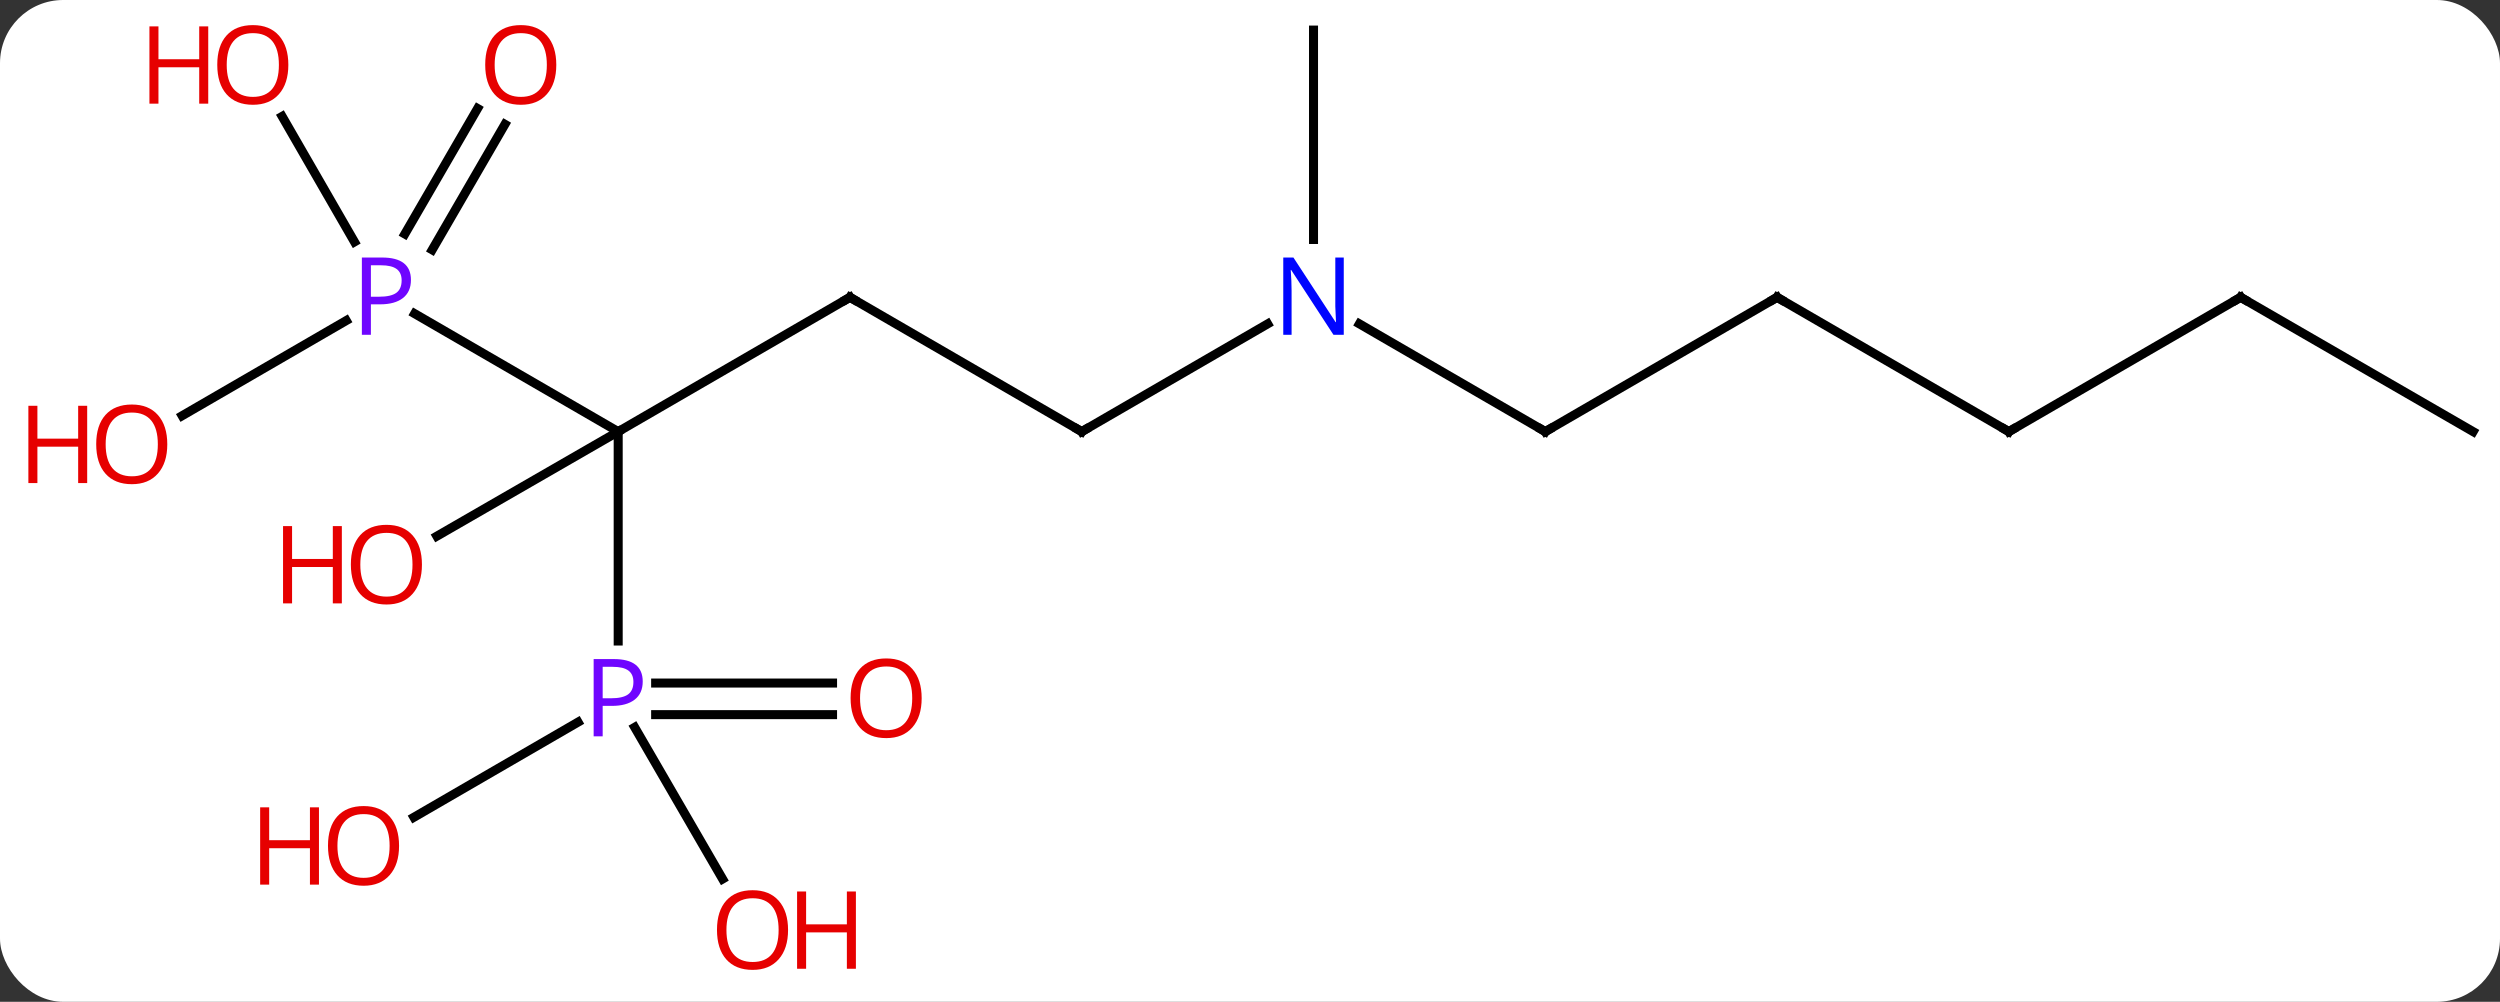 <svg width="277" viewBox="0 0 277 111" style="fill-opacity:1; color-rendering:auto; color-interpolation:auto; text-rendering:auto; stroke:black; stroke-linecap:square; stroke-miterlimit:10; shape-rendering:auto; stroke-opacity:1; fill:black; stroke-dasharray:none; font-weight:normal; stroke-width:1; font-family:'Open Sans'; font-style:normal; stroke-linejoin:miter; font-size:12; stroke-dashoffset:0; image-rendering:auto;" height="111" class="cas-substance-image" xmlns:xlink="http://www.w3.org/1999/xlink" xmlns="http://www.w3.org/2000/svg"><rect x="0" y="0" width="277" height="111" fill="#333333" stroke="none"/><svg class="cas-substance-single-component"><rect y="0" x="0" width="277" stroke="none" ry="7" rx="7" height="111" fill="white" class="cas-substance-group"/><svg y="0" x="0" width="277" viewBox="0 0 277 111" style="fill:black;" height="111" class="cas-substance-single-component-image"><svg><g><g transform="translate(1443,1171)" style="text-rendering:geometricPrecision; color-rendering:optimizeQuality; color-interpolation:linearRGB; stroke-linecap:butt; image-rendering:optimizeQuality;"><line y2="-1138.06" y1="-1123.175" x2="-1348.824" x1="-1374.505" style="fill:none;"/><line y2="-1136.247" y1="-1123.175" x2="-1397.059" x1="-1374.505" style="fill:none;"/><line y2="-1099.975" y1="-1123.175" x2="-1374.505" x1="-1374.505" style="fill:none;"/><line y2="-1111.594" y1="-1123.175" x2="-1394.596" x1="-1374.505" style="fill:none;"/><line y2="-1123.175" y1="-1138.06" x2="-1323.143" x1="-1348.824" style="fill:none;"/><line y2="-1157.223" y1="-1143.319" x2="-1387.056" x1="-1395.115" style="fill:none;"/><line y2="-1158.978" y1="-1145.074" x2="-1390.084" x1="-1398.143" style="fill:none;"/><line y2="-1124.938" y1="-1135.481" x2="-1422.822" x1="-1404.635" style="fill:none;"/><line y2="-1158.102" y1="-1144.199" x2="-1411.739" x1="-1403.725" style="fill:none;"/><line y2="-1091.818" y1="-1091.818" x2="-1350.754" x1="-1370.354" style="fill:none;"/><line y2="-1095.318" y1="-1095.318" x2="-1350.754" x1="-1370.354" style="fill:none;"/><line y2="-1080.446" y1="-1090.989" x2="-1397.141" x1="-1378.954" style="fill:none;"/><line y2="-1073.607" y1="-1090.414" x2="-1362.935" x1="-1372.677" style="fill:none;"/><line y2="-1135.115" y1="-1123.175" x2="-1302.544" x1="-1323.143" style="fill:none;"/><line y2="-1123.175" y1="-1135.115" x2="-1271.781" x1="-1292.38" style="fill:none;"/><line y2="-1167.667" y1="-1144.466" x2="-1297.462" x1="-1297.462" style="fill:none;"/><line y2="-1138.06" y1="-1123.175" x2="-1246.1" x1="-1271.781" style="fill:none;"/><line y2="-1123.175" y1="-1138.06" x2="-1220.419" x1="-1246.1" style="fill:none;"/><line y2="-1138.06" y1="-1123.175" x2="-1194.738" x1="-1220.419" style="fill:none;"/><line y2="-1123.175" y1="-1138.06" x2="-1168.976" x1="-1194.738" style="fill:none;"/><path style="fill:none; stroke-miterlimit:5;" d="M-1349.257 -1137.809 L-1348.824 -1138.06 L-1348.391 -1137.809"/></g><g transform="translate(1443,1171)" style="stroke-linecap:butt; fill:rgb(111,5,255); text-rendering:geometricPrecision; color-rendering:optimizeQuality; image-rendering:optimizeQuality; font-family:'Open Sans'; stroke:rgb(111,5,255); color-interpolation:linearRGB; stroke-miterlimit:5;"><path style="stroke:none;" d="M-1397.467 -1139.982 Q-1397.467 -1138.67 -1398.358 -1137.974 Q-1399.249 -1137.279 -1400.889 -1137.279 L-1401.905 -1137.279 L-1401.905 -1133.904 L-1402.905 -1133.904 L-1402.905 -1142.466 L-1400.67 -1142.466 Q-1397.467 -1142.466 -1397.467 -1139.982 ZM-1401.905 -1138.123 L-1400.999 -1138.123 Q-1399.686 -1138.123 -1399.092 -1138.552 Q-1398.499 -1138.982 -1398.499 -1139.935 Q-1398.499 -1140.779 -1399.053 -1141.193 Q-1399.608 -1141.607 -1400.795 -1141.607 L-1401.905 -1141.607 L-1401.905 -1138.123 Z"/><path style="stroke:none;" d="M-1371.786 -1095.49 Q-1371.786 -1094.178 -1372.677 -1093.482 Q-1373.568 -1092.787 -1375.208 -1092.787 L-1376.224 -1092.787 L-1376.224 -1089.412 L-1377.224 -1089.412 L-1377.224 -1097.975 L-1374.99 -1097.975 Q-1371.786 -1097.975 -1371.786 -1095.49 ZM-1376.224 -1093.631 L-1375.318 -1093.631 Q-1374.005 -1093.631 -1373.411 -1094.06 Q-1372.818 -1094.49 -1372.818 -1095.443 Q-1372.818 -1096.287 -1373.372 -1096.701 Q-1373.927 -1097.115 -1375.115 -1097.115 L-1376.224 -1097.115 L-1376.224 -1093.631 Z"/><path style="fill:rgb(230,0,0); stroke:none;" d="M-1396.249 -1108.442 Q-1396.249 -1106.38 -1397.288 -1105.2 Q-1398.327 -1104.02 -1400.17 -1104.02 Q-1402.061 -1104.02 -1403.092 -1105.184 Q-1404.124 -1106.348 -1404.124 -1108.458 Q-1404.124 -1110.551 -1403.092 -1111.7 Q-1402.061 -1112.848 -1400.17 -1112.848 Q-1398.311 -1112.848 -1397.28 -1111.676 Q-1396.249 -1110.505 -1396.249 -1108.442 ZM-1403.077 -1108.442 Q-1403.077 -1106.708 -1402.335 -1105.801 Q-1401.592 -1104.895 -1400.17 -1104.895 Q-1398.749 -1104.895 -1398.022 -1105.794 Q-1397.295 -1106.692 -1397.295 -1108.442 Q-1397.295 -1110.176 -1398.022 -1111.067 Q-1398.749 -1111.958 -1400.17 -1111.958 Q-1401.592 -1111.958 -1402.335 -1111.059 Q-1403.077 -1110.161 -1403.077 -1108.442 Z"/><path style="fill:rgb(230,0,0); stroke:none;" d="M-1405.124 -1104.145 L-1406.124 -1104.145 L-1406.124 -1108.176 L-1410.639 -1108.176 L-1410.639 -1104.145 L-1411.639 -1104.145 L-1411.639 -1112.708 L-1410.639 -1112.708 L-1410.639 -1109.067 L-1406.124 -1109.067 L-1406.124 -1112.708 L-1405.124 -1112.708 L-1405.124 -1104.145 Z"/><path style="fill:none; stroke:black;" d="M-1323.576 -1123.426 L-1323.143 -1123.175 L-1322.711 -1123.426"/><path style="fill:rgb(230,0,0); stroke:none;" d="M-1381.363 -1163.812 Q-1381.363 -1161.749 -1382.403 -1160.569 Q-1383.442 -1159.39 -1385.285 -1159.39 Q-1387.176 -1159.39 -1388.207 -1160.554 Q-1389.238 -1161.718 -1389.238 -1163.827 Q-1389.238 -1165.921 -1388.207 -1167.069 Q-1387.176 -1168.218 -1385.285 -1168.218 Q-1383.426 -1168.218 -1382.395 -1167.046 Q-1381.363 -1165.874 -1381.363 -1163.812 ZM-1388.192 -1163.812 Q-1388.192 -1162.077 -1387.449 -1161.171 Q-1386.707 -1160.265 -1385.285 -1160.265 Q-1383.863 -1160.265 -1383.137 -1161.163 Q-1382.41 -1162.062 -1382.41 -1163.812 Q-1382.41 -1165.546 -1383.137 -1166.437 Q-1383.863 -1167.327 -1385.285 -1167.327 Q-1386.707 -1167.327 -1387.449 -1166.429 Q-1388.192 -1165.53 -1388.192 -1163.812 Z"/><path style="fill:rgb(230,0,0); stroke:none;" d="M-1424.465 -1121.773 Q-1424.465 -1119.711 -1425.504 -1118.531 Q-1426.543 -1117.351 -1428.387 -1117.351 Q-1430.278 -1117.351 -1431.309 -1118.515 Q-1432.34 -1119.679 -1432.34 -1121.789 Q-1432.34 -1123.883 -1431.309 -1125.031 Q-1430.278 -1126.179 -1428.387 -1126.179 Q-1426.528 -1126.179 -1425.496 -1125.008 Q-1424.465 -1123.836 -1424.465 -1121.773 ZM-1431.293 -1121.773 Q-1431.293 -1120.039 -1430.551 -1119.133 Q-1429.809 -1118.226 -1428.387 -1118.226 Q-1426.965 -1118.226 -1426.238 -1119.125 Q-1425.512 -1120.023 -1425.512 -1121.773 Q-1425.512 -1123.508 -1426.238 -1124.398 Q-1426.965 -1125.289 -1428.387 -1125.289 Q-1429.809 -1125.289 -1430.551 -1124.39 Q-1431.293 -1123.492 -1431.293 -1121.773 Z"/><path style="fill:rgb(230,0,0); stroke:none;" d="M-1433.34 -1117.476 L-1434.34 -1117.476 L-1434.34 -1121.508 L-1438.856 -1121.508 L-1438.856 -1117.476 L-1439.856 -1117.476 L-1439.856 -1126.039 L-1438.856 -1126.039 L-1438.856 -1122.398 L-1434.34 -1122.398 L-1434.34 -1126.039 L-1433.34 -1126.039 L-1433.34 -1117.476 Z"/><path style="fill:rgb(230,0,0); stroke:none;" d="M-1411.052 -1163.812 Q-1411.052 -1161.749 -1412.091 -1160.569 Q-1413.13 -1159.39 -1414.974 -1159.39 Q-1416.864 -1159.39 -1417.896 -1160.554 Q-1418.927 -1161.718 -1418.927 -1163.827 Q-1418.927 -1165.921 -1417.896 -1167.069 Q-1416.864 -1168.218 -1414.974 -1168.218 Q-1413.114 -1168.218 -1412.083 -1167.046 Q-1411.052 -1165.874 -1411.052 -1163.812 ZM-1417.88 -1163.812 Q-1417.88 -1162.077 -1417.138 -1161.171 Q-1416.396 -1160.265 -1414.974 -1160.265 Q-1413.552 -1160.265 -1412.825 -1161.163 Q-1412.099 -1162.062 -1412.099 -1163.812 Q-1412.099 -1165.546 -1412.825 -1166.437 Q-1413.552 -1167.327 -1414.974 -1167.327 Q-1416.396 -1167.327 -1417.138 -1166.429 Q-1417.88 -1165.53 -1417.88 -1163.812 Z"/><path style="fill:rgb(230,0,0); stroke:none;" d="M-1419.927 -1159.515 L-1420.927 -1159.515 L-1420.927 -1163.546 L-1425.443 -1163.546 L-1425.443 -1159.515 L-1426.443 -1159.515 L-1426.443 -1168.077 L-1425.443 -1168.077 L-1425.443 -1164.437 L-1420.927 -1164.437 L-1420.927 -1168.077 L-1419.927 -1168.077 L-1419.927 -1159.515 Z"/><path style="fill:rgb(230,0,0); stroke:none;" d="M-1340.879 -1093.639 Q-1340.879 -1091.576 -1341.918 -1090.396 Q-1342.957 -1089.217 -1344.801 -1089.217 Q-1346.692 -1089.217 -1347.723 -1090.381 Q-1348.754 -1091.545 -1348.754 -1093.654 Q-1348.754 -1095.748 -1347.723 -1096.896 Q-1346.692 -1098.045 -1344.801 -1098.045 Q-1342.942 -1098.045 -1341.91 -1096.873 Q-1340.879 -1095.701 -1340.879 -1093.639 ZM-1347.707 -1093.639 Q-1347.707 -1091.904 -1346.965 -1090.998 Q-1346.223 -1090.092 -1344.801 -1090.092 Q-1343.379 -1090.092 -1342.653 -1090.99 Q-1341.926 -1091.889 -1341.926 -1093.639 Q-1341.926 -1095.373 -1342.653 -1096.264 Q-1343.379 -1097.154 -1344.801 -1097.154 Q-1346.223 -1097.154 -1346.965 -1096.256 Q-1347.707 -1095.357 -1347.707 -1093.639 Z"/><path style="fill:rgb(230,0,0); stroke:none;" d="M-1398.784 -1077.281 Q-1398.784 -1075.219 -1399.823 -1074.039 Q-1400.862 -1072.859 -1402.706 -1072.859 Q-1404.597 -1072.859 -1405.628 -1074.023 Q-1406.659 -1075.188 -1406.659 -1077.297 Q-1406.659 -1079.391 -1405.628 -1080.539 Q-1404.597 -1081.688 -1402.706 -1081.688 Q-1400.847 -1081.688 -1399.815 -1080.516 Q-1398.784 -1079.344 -1398.784 -1077.281 ZM-1405.612 -1077.281 Q-1405.612 -1075.547 -1404.87 -1074.641 Q-1404.128 -1073.734 -1402.706 -1073.734 Q-1401.284 -1073.734 -1400.558 -1074.633 Q-1399.831 -1075.531 -1399.831 -1077.281 Q-1399.831 -1079.016 -1400.558 -1079.906 Q-1401.284 -1080.797 -1402.706 -1080.797 Q-1404.128 -1080.797 -1404.87 -1079.898 Q-1405.612 -1079 -1405.612 -1077.281 Z"/><path style="fill:rgb(230,0,0); stroke:none;" d="M-1407.659 -1072.984 L-1408.659 -1072.984 L-1408.659 -1077.016 L-1413.175 -1077.016 L-1413.175 -1072.984 L-1414.175 -1072.984 L-1414.175 -1081.547 L-1413.175 -1081.547 L-1413.175 -1077.906 L-1408.659 -1077.906 L-1408.659 -1081.547 L-1407.659 -1081.547 L-1407.659 -1072.984 Z"/><path style="fill:rgb(230,0,0); stroke:none;" d="M-1355.683 -1067.957 Q-1355.683 -1065.895 -1356.722 -1064.715 Q-1357.761 -1063.536 -1359.604 -1063.536 Q-1361.495 -1063.536 -1362.526 -1064.7 Q-1363.558 -1065.864 -1363.558 -1067.973 Q-1363.558 -1070.067 -1362.526 -1071.215 Q-1361.495 -1072.364 -1359.604 -1072.364 Q-1357.745 -1072.364 -1356.714 -1071.192 Q-1355.683 -1070.02 -1355.683 -1067.957 ZM-1362.511 -1067.957 Q-1362.511 -1066.223 -1361.769 -1065.317 Q-1361.026 -1064.411 -1359.604 -1064.411 Q-1358.183 -1064.411 -1357.456 -1065.309 Q-1356.729 -1066.207 -1356.729 -1067.957 Q-1356.729 -1069.692 -1357.456 -1070.582 Q-1358.183 -1071.473 -1359.604 -1071.473 Q-1361.026 -1071.473 -1361.769 -1070.575 Q-1362.511 -1069.676 -1362.511 -1067.957 Z"/><path style="fill:rgb(230,0,0); stroke:none;" d="M-1348.167 -1063.661 L-1349.167 -1063.661 L-1349.167 -1067.692 L-1353.683 -1067.692 L-1353.683 -1063.661 L-1354.683 -1063.661 L-1354.683 -1072.223 L-1353.683 -1072.223 L-1353.683 -1068.582 L-1349.167 -1068.582 L-1349.167 -1072.223 L-1348.167 -1072.223 L-1348.167 -1063.661 Z"/><path style="fill:rgb(0,5,255); stroke:none;" d="M-1294.111 -1133.904 L-1295.251 -1133.904 L-1299.939 -1141.091 L-1299.986 -1141.091 Q-1299.892 -1139.826 -1299.892 -1138.779 L-1299.892 -1133.904 L-1300.814 -1133.904 L-1300.814 -1142.466 L-1299.689 -1142.466 L-1295.017 -1135.31 L-1294.97 -1135.31 Q-1294.97 -1135.466 -1295.017 -1136.326 Q-1295.064 -1137.185 -1295.048 -1137.56 L-1295.048 -1142.466 L-1294.111 -1142.466 L-1294.111 -1133.904 Z"/><path style="fill:none; stroke:black;" d="M-1272.214 -1123.426 L-1271.781 -1123.175 L-1271.349 -1123.426"/><path style="fill:none; stroke:black;" d="M-1246.533 -1137.809 L-1246.1 -1138.06 L-1245.668 -1137.809"/><path style="fill:none; stroke:black;" d="M-1220.852 -1123.426 L-1220.419 -1123.175 L-1219.987 -1123.426"/><path style="fill:none; stroke:black;" d="M-1195.171 -1137.809 L-1194.738 -1138.06 L-1194.305 -1137.81"/></g></g></svg></svg></svg></svg>